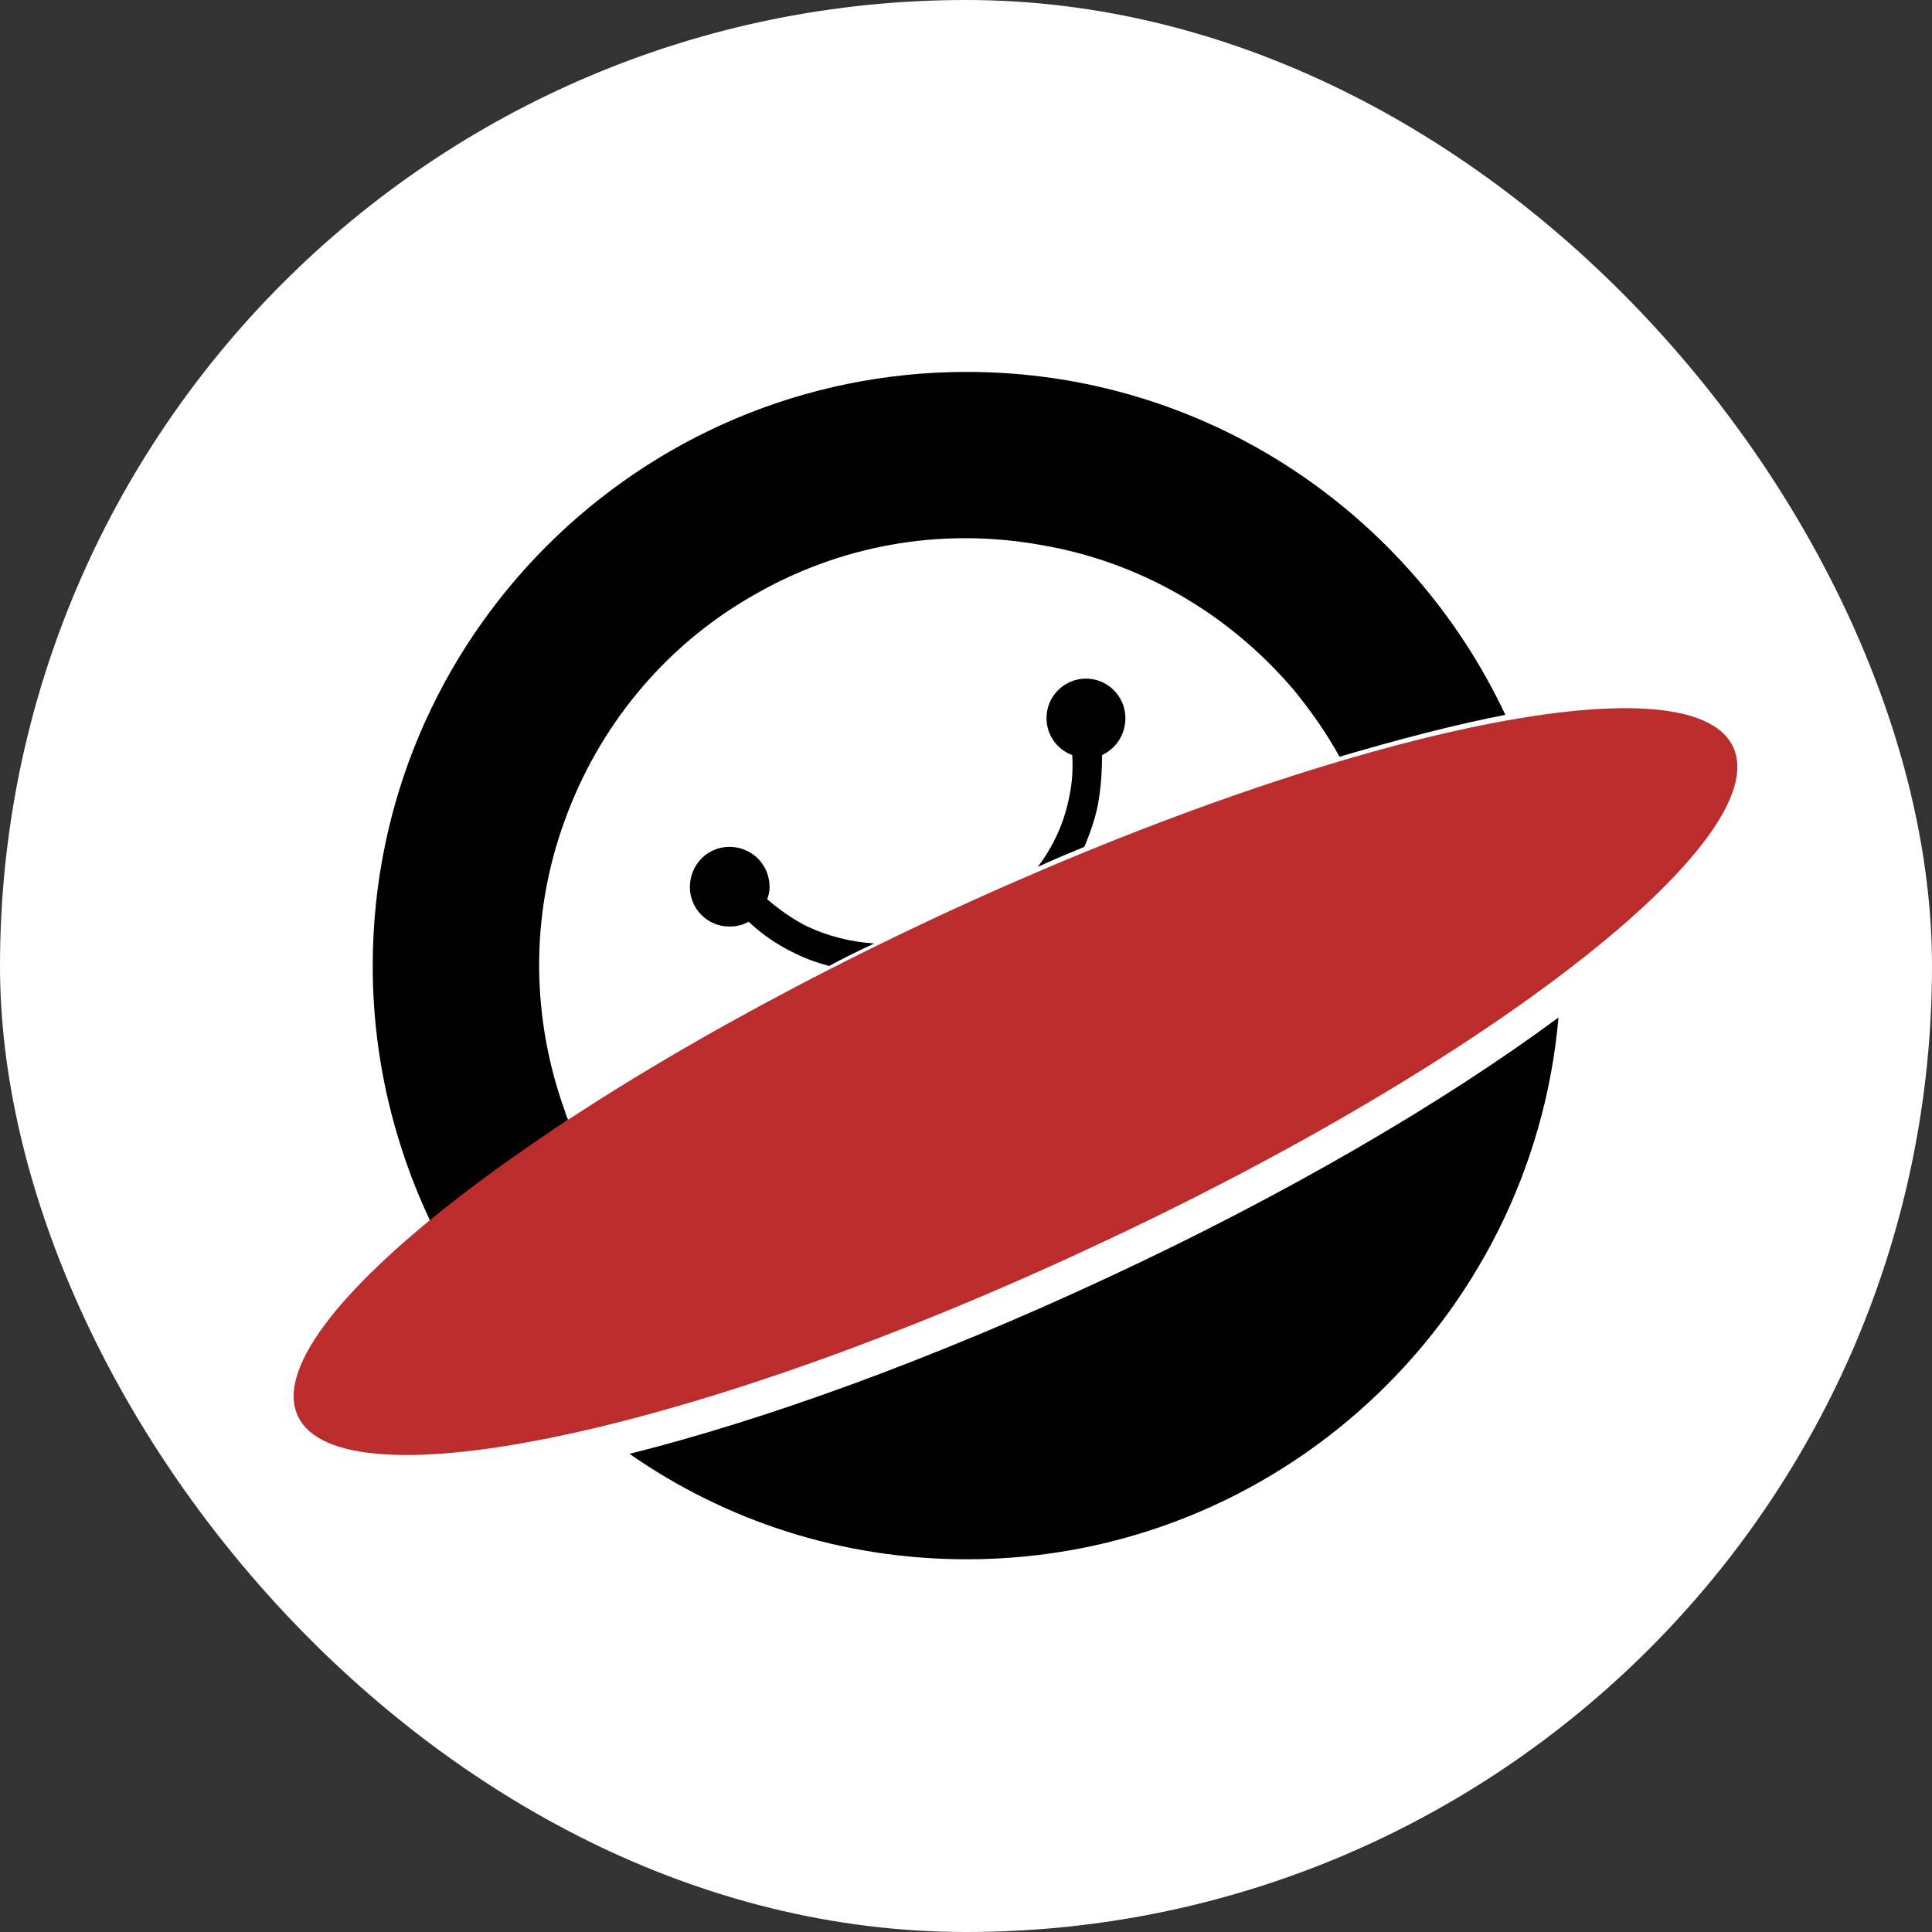 <svg width="24" height="24" viewBox="0 0 24 24" fill="none" xmlns="http://www.w3.org/2000/svg" xmlns:xlink="http://www.w3.org/1999/xlink">
	<rect x="0" y="0" width="24" height="24" fill="#333333" stroke="none"/>
	<desc>
			Created with Pixso.
	</desc>
	<defs>
		<clipPath id="clip681_115">
			<rect id="Vizing_Profile" rx="12" width="24" height="24" fill="white" fill-opacity="0"/>
		</clipPath>
	</defs>
	<g clip-path="url(#clip681_115)">
		<rect id="rect" width="24" height="24" fill="#FFFFFF" fill-opacity="1"/>
		<path id="path" d="M7.82 18.06C9.01 18.89 10.45 19.37 12.01 19.37C15.86 19.37 19.03 16.41 19.36 12.64C17.94 13.69 15.98 14.84 13.74 15.88C11.57 16.89 9.5 17.64 7.82 18.06Z" fill="#000000" fill-opacity="1" fill-rule="evenodd"/>
		<path id="path" d="M18.7 8.88C18.08 9 17.39 9.18 16.64 9.4C16.48 9.11 16.29 8.84 16.08 8.58C15.24 7.59 14.12 6.97 12.93 6.77C11.65 6.54 10.4 6.79 9.35 7.4C8.23 8.04 7.43 9.05 7.02 10.18C6.57 11.4 6.61 12.68 7.02 13.81C7.03 13.85 7.04 13.88 7.06 13.91C6.4 14.35 5.83 14.78 5.35 15.18C4.89 14.21 4.63 13.13 4.63 12C4.63 7.92 7.94 4.62 12.01 4.62C14.97 4.62 17.52 6.37 18.7 8.88Z" fill="#000000" fill-opacity="1" fill-rule="evenodd"/>
		<path id="path" d="M13.49 8.43C13.22 8.43 13 8.65 13 8.92C13 9.13 13.13 9.31 13.32 9.38C13.33 9.55 13.32 9.71 13.29 9.86C13.23 10.2 13.09 10.51 12.89 10.77C13.08 10.68 13.28 10.6 13.47 10.52C13.55 10.33 13.62 10.13 13.65 9.93C13.68 9.74 13.69 9.56 13.69 9.38C13.86 9.3 13.98 9.13 13.98 8.92C13.98 8.65 13.76 8.43 13.49 8.43ZM10.3 12C10.48 11.9 10.67 11.81 10.86 11.72C10.56 11.7 10.29 11.63 10.03 11.51C9.85 11.42 9.68 11.3 9.53 11.17C9.55 11.12 9.56 11.07 9.56 11.02C9.56 10.74 9.34 10.52 9.06 10.52C8.79 10.52 8.57 10.74 8.57 11.02C8.57 11.29 8.79 11.51 9.06 11.51C9.15 11.51 9.23 11.49 9.3 11.45C9.47 11.61 9.66 11.74 9.87 11.84C10.01 11.91 10.15 11.96 10.3 12Z" fill="#000000" fill-opacity="1" fill-rule="evenodd"/>
		<path id="path" d="M3.7 17.59C3.17 16.46 6.73 13.68 11.66 11.38C16.58 9.09 21 8.14 21.53 9.28C22.06 10.42 18.5 13.2 13.57 15.49C8.65 17.79 4.23 18.73 3.7 17.59Z" fill="#BB2C2C" fill-opacity="1" fill-rule="evenodd"/>
	</g>
</svg>
